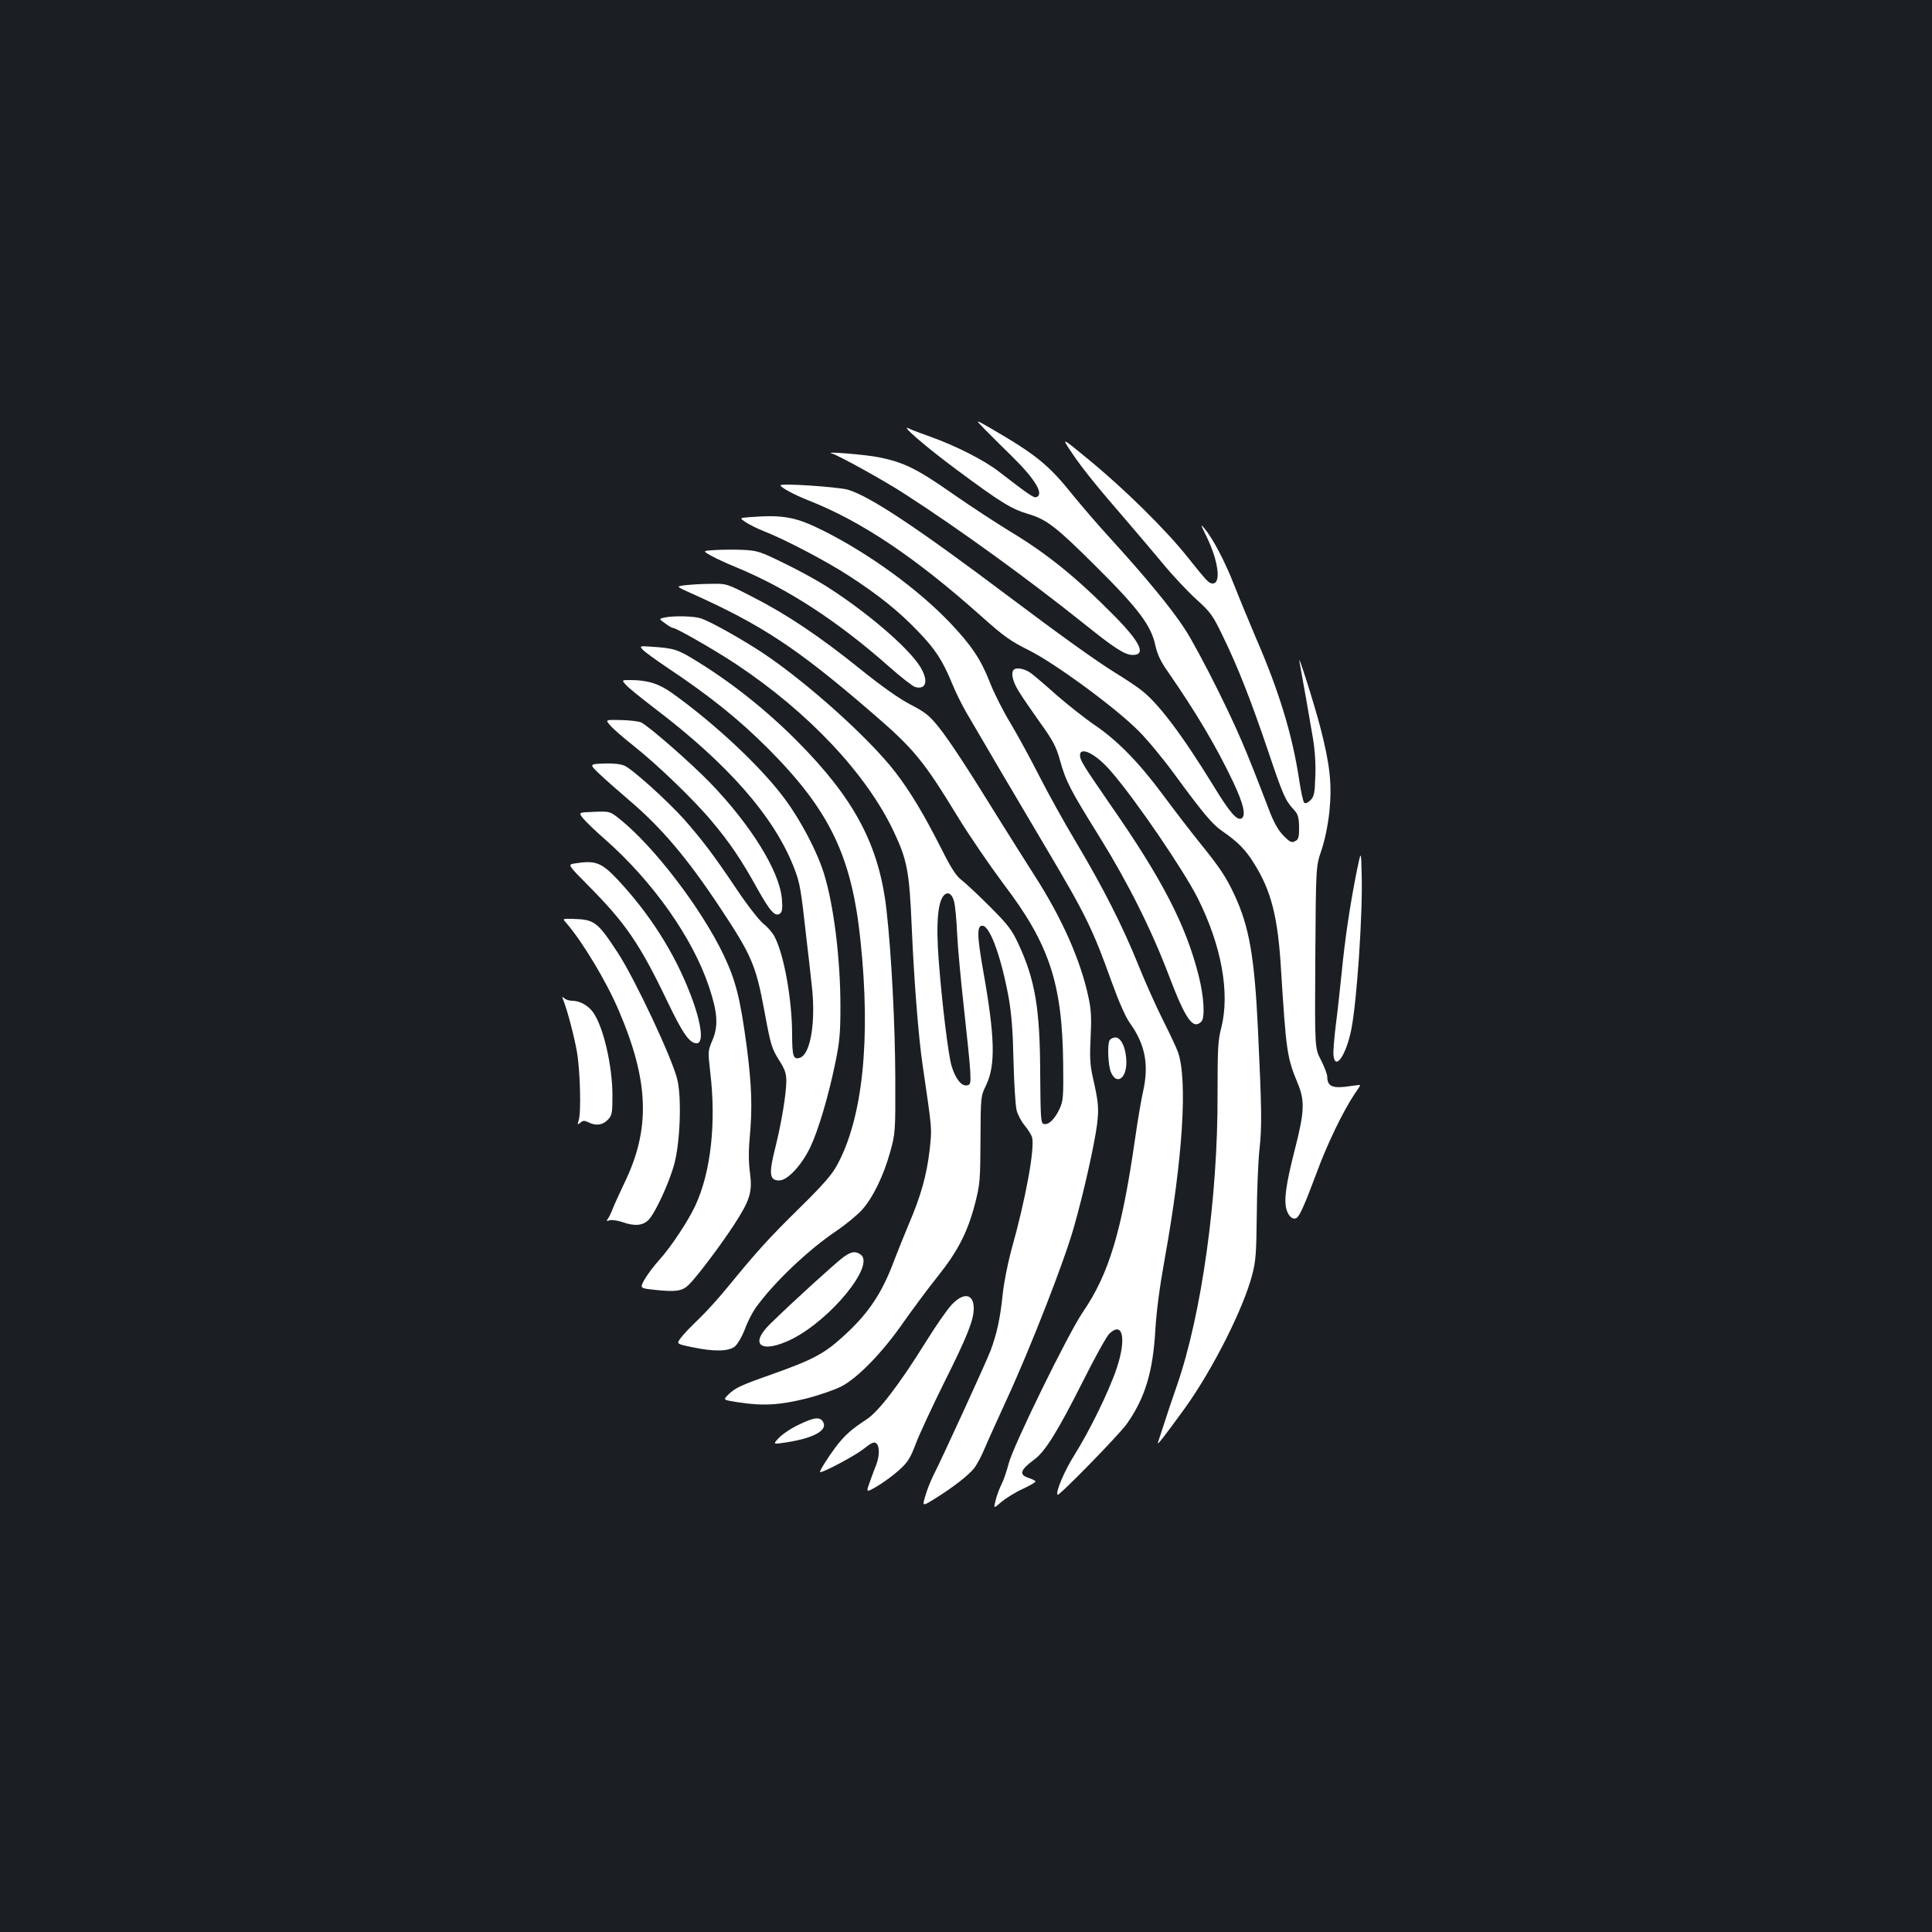 <?xml version="1.0" standalone="no"?>
<!DOCTYPE svg PUBLIC "-//W3C//DTD SVG 20010904//EN"
 "http://www.w3.org/TR/2001/REC-SVG-20010904/DTD/svg10.dtd">
<svg version="1.0" xmlns="http://www.w3.org/2000/svg"
 width="1000pt" height="1000pt" viewBox="0 0 1000 1000"
 preserveAspectRatio="xMidYMid meet">
<rect width="100%" height="100%" fill="#1b1f23"/>
<g transform="translate(0,1000) scale(0.1,-0.1)"
fill="#ffffff" stroke="none">
<path d="M5100 7775 c30 -31 93 -93 139 -138 118 -116 166 -195 126 -210 -13
-6 -39 12 -195 132 -75 59 -226 135 -353 180 -48 17 -98 36 -110 42 -59 30 87
-96 251 -217 221 -164 278 -199 363 -224 98 -29 146 -67 355 -275 218 -217
282 -303 304 -405 10 -46 27 -83 63 -134 149 -215 254 -392 341 -576 54 -114
67 -176 40 -187 -23 -9 -61 35 -139 163 -167 272 -291 437 -382 505 -26 20
-85 59 -131 87 -100 62 -288 197 -554 397 -468 352 -713 515 -828 550 -53 15
-350 35 -350 23 0 -11 73 -50 147 -79 276 -109 556 -298 897 -603 111 -99 146
-124 240 -171 134 -66 451 -299 568 -417 43 -42 125 -141 183 -220 154 -210
201 -266 253 -301 80 -55 121 -97 166 -171 85 -137 120 -271 136 -536 27 -430
31 -462 86 -595 39 -93 36 -149 -14 -345 -47 -184 -58 -265 -42 -314 11 -34
33 -51 51 -40 16 9 44 73 104 234 55 150 138 321 196 407 16 23 29 43 29 46 0
2 -21 0 -47 -4 -93 -15 -123 -4 -123 47 0 13 -15 52 -32 86 -33 62 -33 62 -30
532 3 471 3 471 32 556 18 54 33 127 41 200 14 139 3 243 -47 435 -33 127
-120 400 -108 340 13 -69 55 -307 70 -398 10 -59 15 -137 12 -197 -3 -87 -6
-102 -25 -122 -15 -14 -26 -19 -33 -12 -5 5 -16 56 -25 114 -35 234 -104 461
-223 735 -35 83 -86 205 -112 272 -48 123 -110 243 -156 298 -21 26 -20 20 10
-40 62 -127 78 -245 33 -245 -20 0 -29 10 -129 135 -115 145 -334 360 -519
511 -136 112 -136 112 -81 30 56 -83 126 -170 287 -356 50 -58 132 -155 183
-216 50 -61 128 -144 172 -184 76 -69 86 -82 140 -194 79 -162 147 -337 236
-600 75 -223 87 -250 132 -298 20 -22 25 -38 26 -88 1 -44 -3 -63 -14 -70 -24
-15 -31 -12 -71 29 -25 27 -49 70 -74 138 -119 311 -157 399 -260 608 -63 127
-140 271 -173 320 -67 104 -205 271 -382 465 -68 74 -155 176 -195 225 -125
157 -191 211 -425 347 -85 49 -85 49 -30 -7z"/>
<path d="M4305 7653 c34 -9 276 -143 380 -211 285 -184 640 -442 919 -665 164
-132 218 -167 259 -167 70 0 40 65 -93 200 -198 201 -350 324 -543 440 -67 41
-201 128 -297 195 -184 129 -252 162 -380 188 -69 14 -291 32 -245 20z"/>
<path d="M3876 7323 c-49 -4 -49 -4 -15 -27 19 -12 61 -33 94 -46 106 -41 327
-157 440 -231 154 -100 256 -182 355 -285 91 -94 129 -152 179 -274 17 -42 50
-109 74 -150 66 -114 276 -471 412 -700 203 -342 240 -416 340 -695 36 -100
71 -179 93 -210 80 -111 100 -217 68 -357 -8 -35 -27 -144 -41 -243 -69 -479
-135 -699 -270 -896 -77 -113 -361 -693 -384 -784 -10 -38 -26 -86 -36 -105
-10 -19 -24 -56 -31 -83 -12 -47 -12 -47 29 -11 23 19 72 50 110 67 37 17 67
35 67 39 0 3 -16 12 -35 18 -53 17 -45 41 29 96 56 41 121 146 251 404 62 124
124 236 138 248 69 65 88 -28 37 -180 -39 -117 -140 -324 -220 -451 -51 -81
-98 -192 -86 -204 7 -8 319 311 359 368 93 132 135 268 147 486 6 99 23 227
49 370 93 514 119 923 68 1068 -8 22 -44 99 -80 170 -36 72 -93 200 -127 285
-80 198 -181 397 -320 630 -61 102 -146 255 -189 340 -43 85 -110 208 -149
274 -40 65 -88 161 -108 213 -47 120 -95 192 -208 311 -167 174 -413 353 -650
473 -148 74 -210 86 -390 72z"/>
<path d="M3700 7153 c-64 -4 -64 -4 -20 -29 25 -14 83 -41 130 -60 264 -109
523 -277 790 -513 63 -56 125 -104 137 -107 59 -16 70 35 24 108 -64 100 -279
284 -488 416 -46 29 -142 82 -215 117 -124 61 -138 65 -213 69 -44 2 -109 1
-145 -1z"/>
<path d="M3547 6971 c-49 -6 -49 -6 29 -41 366 -164 547 -283 929 -612 227
-195 272 -250 457 -553 57 -93 162 -246 232 -340 237 -311 304 -514 309 -928
2 -176 0 -196 -19 -237 -25 -53 -56 -83 -80 -78 -17 3 -18 22 -20 263 -1 338
-27 486 -114 672 -33 71 -54 98 -147 191 -59 59 -125 121 -145 136 -28 21 -54
60 -104 160 -95 187 -162 298 -241 401 -137 177 -461 467 -689 618 -110 72
-263 158 -315 176 -35 12 -138 15 -188 5 -31 -7 -31 -7 1 -30 17 -13 36 -24
41 -24 17 0 214 -113 326 -187 375 -249 675 -567 817 -867 70 -148 81 -209 93
-493 12 -278 35 -570 56 -713 51 -349 49 -326 37 -440 -15 -131 -45 -239 -108
-386 -25 -60 -59 -144 -75 -186 -60 -163 -129 -269 -246 -378 -113 -106 -167
-135 -395 -216 -156 -55 -183 -68 -219 -103 -27 -27 -27 -27 50 -39 128 -20
216 -15 353 19 67 17 150 46 183 63 85 44 213 176 320 330 50 71 130 179 179
240 103 129 154 227 193 377 25 98 27 118 28 329 1 224 1 225 29 283 50 104
46 250 -16 598 -32 182 -32 233 0 227 39 -8 96 -168 134 -378 14 -83 21 -174
24 -325 3 -115 10 -229 16 -252 6 -23 25 -59 43 -80 17 -21 34 -48 37 -60 15
-58 -34 -323 -107 -582 -19 -70 -39 -171 -45 -230 -13 -125 -30 -204 -63 -292
-24 -63 -246 -547 -295 -644 -14 -27 -33 -75 -42 -106 -17 -57 -17 -57 49 -16
95 59 177 123 205 160 13 18 36 60 50 94 14 34 67 151 117 260 123 267 298
715 348 893 52 183 107 431 120 535 9 81 7 109 -24 245 -13 60 -15 101 -10
200 5 97 3 142 -10 203 -40 193 -137 413 -282 638 -47 74 -128 202 -179 284
-158 256 -256 407 -315 481 -49 61 -69 77 -146 117 -58 30 -146 92 -258 182
-211 170 -382 285 -559 375 -136 70 -136 70 -218 68 -46 0 -105 -4 -131 -7z
m1392 -1640 c5 -20 12 -92 15 -161 3 -69 19 -242 35 -385 16 -143 31 -291 33
-330 3 -65 1 -70 -18 -73 -29 -4 -60 37 -79 102 -17 58 -49 321 -66 541 -16
207 -4 322 34 347 19 12 37 -4 46 -41z"/>
<path d="M3327 6637 c10 -11 65 -51 123 -90 225 -150 374 -270 525 -421 320
-321 434 -558 479 -996 54 -512 11 -918 -121 -1160 -26 -49 -74 -104 -192
-220 -162 -159 -223 -227 -373 -410 -47 -58 -116 -134 -154 -170 -38 -36 -79
-79 -91 -96 -22 -30 -22 -30 60 -47 113 -24 187 -22 220 3 14 12 37 50 52 89
14 39 40 89 57 113 94 130 271 299 419 398 47 32 106 81 131 108 57 64 112
178 146 301 26 94 27 102 26 386 -1 268 -20 639 -45 860 -37 338 -166 581
-464 880 -158 159 -338 302 -519 413 -100 62 -117 67 -239 75 -56 4 -57 3 -40
-16z"/>
<path d="M5247 6533 c-16 -15 -5 -62 26 -111 17 -29 68 -102 111 -163 67 -93
83 -124 103 -196 30 -108 53 -152 203 -393 149 -240 268 -478 360 -719 87
-229 125 -282 168 -239 20 20 14 129 -14 239 -66 261 -188 498 -459 887 -138
200 -155 228 -155 252 0 50 84 7 161 -83 127 -146 376 -512 449 -657 123 -246
167 -490 121 -671 -17 -65 -19 -108 -19 -344 2 -532 -82 -1133 -208 -1500 -25
-71 -56 -164 -69 -205 -13 -41 -27 -84 -31 -95 -8 -23 29 25 138 175 144 200
304 516 350 694 18 69 21 113 23 306 1 124 7 277 14 341 13 120 12 199 -8 624
-18 374 -45 528 -121 692 -45 96 -75 141 -185 277 -45 56 -128 164 -185 241
-126 170 -235 281 -355 363 -49 33 -137 103 -196 154 -58 52 -119 104 -136
116 -30 21 -73 29 -86 15z"/>
<path d="M3241 6454 c13 -15 78 -67 143 -117 384 -291 624 -565 726 -829 31
-80 35 -104 65 -373 9 -77 21 -180 26 -230 23 -191 -5 -362 -61 -380 -34 -11
-40 8 -40 125 -1 177 -41 405 -90 500 -10 21 -37 52 -59 69 -23 19 -84 97
-142 184 -116 173 -175 250 -268 356 -88 98 -268 260 -309 278 -22 9 -60 13
-108 11 -75 -3 -75 -3 -17 -58 32 -30 98 -88 146 -129 169 -143 303 -301 472
-556 166 -250 187 -300 231 -535 33 -180 38 -196 78 -260 28 -44 36 -65 36
-105 0 -65 -25 -215 -55 -337 -37 -144 -33 -178 18 -178 43 0 115 77 161 172
41 86 94 263 130 439 22 106 26 153 26 290 0 248 -35 528 -86 690 -35 112
-120 274 -202 384 -122 165 -361 389 -585 549 -68 48 -126 66 -215 66 -45 0
-45 0 -21 -26z"/>
<path d="M3159 6245 c14 -17 68 -64 120 -105 124 -98 316 -283 407 -393 91
-108 153 -200 233 -345 67 -120 94 -150 119 -130 11 9 13 28 9 75 -11 142
-161 384 -372 602 -96 99 -310 287 -355 311 -11 6 -58 12 -104 13 -84 2 -84 2
-57 -28z"/>
<path d="M3019 5763 c14 -17 64 -65 111 -106 249 -219 455 -511 540 -765 44
-132 49 -202 18 -275 -24 -56 -24 -59 -12 -165 32 -265 3 -521 -77 -692 -38
-82 -126 -214 -187 -282 -27 -29 -60 -74 -75 -99 -26 -47 -26 -47 51 -55 108
-12 142 -7 175 24 42 40 166 205 236 312 83 128 96 170 83 268 -7 50 -8 113
-2 177 15 164 11 276 -15 478 -34 252 -56 339 -119 473 -117 244 -361 563
-540 706 -50 39 -50 39 -131 36 -82 -3 -82 -3 -56 -35z"/>
<path d="M7023 5493 c-35 -174 -62 -357 -78 -523 -9 -85 -22 -210 -31 -276 -8
-67 -14 -137 -12 -155 8 -84 65 -2 92 131 29 144 60 600 54 803 -3 127 -3 127
-25 20z"/>
<path d="M2976 5531 c-39 -6 -39 -6 75 -121 188 -190 262 -298 404 -595 79
-165 114 -215 151 -215 38 0 25 104 -31 250 -82 215 -210 417 -377 596 -85 90
-115 102 -222 85z"/>
<path d="M2929 5225 c84 -96 209 -303 274 -456 157 -367 165 -613 28 -894 -26
-55 -54 -116 -61 -135 -7 -19 -18 -41 -24 -49 -9 -11 -7 -13 10 -7 11 3 40 -1
64 -9 64 -23 106 -19 136 10 35 35 108 193 134 290 30 109 39 341 16 436 -24
106 -218 518 -306 654 -108 165 -122 176 -237 179 -51 1 -52 1 -34 -19z"/>
<path d="M2915 4825 c22 -55 56 -185 71 -268 17 -97 23 -315 9 -357 -7 -22 -6
-23 9 -11 14 12 21 12 44 1 38 -19 73 -13 100 16 20 22 22 36 22 123 0 154
-47 357 -100 431 -26 36 -69 60 -108 60 -15 0 -34 6 -41 13 -12 10 -13 8 -6
-8z"/>
<path d="M5742 4613 c-11 -27 -6 -129 8 -162 28 -68 80 -36 80 50 0 70 -26
129 -56 129 -14 0 -28 -8 -32 -17z"/>
<path d="M4364 3492 c-38 -28 -263 -232 -376 -343 -115 -111 -47 -159 113 -79
202 103 429 382 354 436 -28 20 -48 17 -91 -14z"/>
<path d="M4926 3247 c-23 -24 -84 -112 -136 -196 -135 -217 -244 -359 -305
-398 -76 -49 -112 -81 -159 -142 -43 -58 -89 -131 -81 -131 21 0 181 86 223
119 43 34 56 40 68 30 17 -14 17 -63 0 -109 -8 -19 -23 -60 -34 -91 -20 -56
-20 -56 41 -20 33 20 84 57 112 83 44 40 57 61 85 135 18 48 84 190 146 315
121 242 154 325 154 386 0 76 -52 85 -114 19z"/>
<path d="M4135 2626 c-39 -18 -85 -49 -103 -68 -32 -34 -32 -34 30 -25 147 22
222 62 199 106 -16 29 -46 26 -126 -13z"/>
</g>
</svg>
